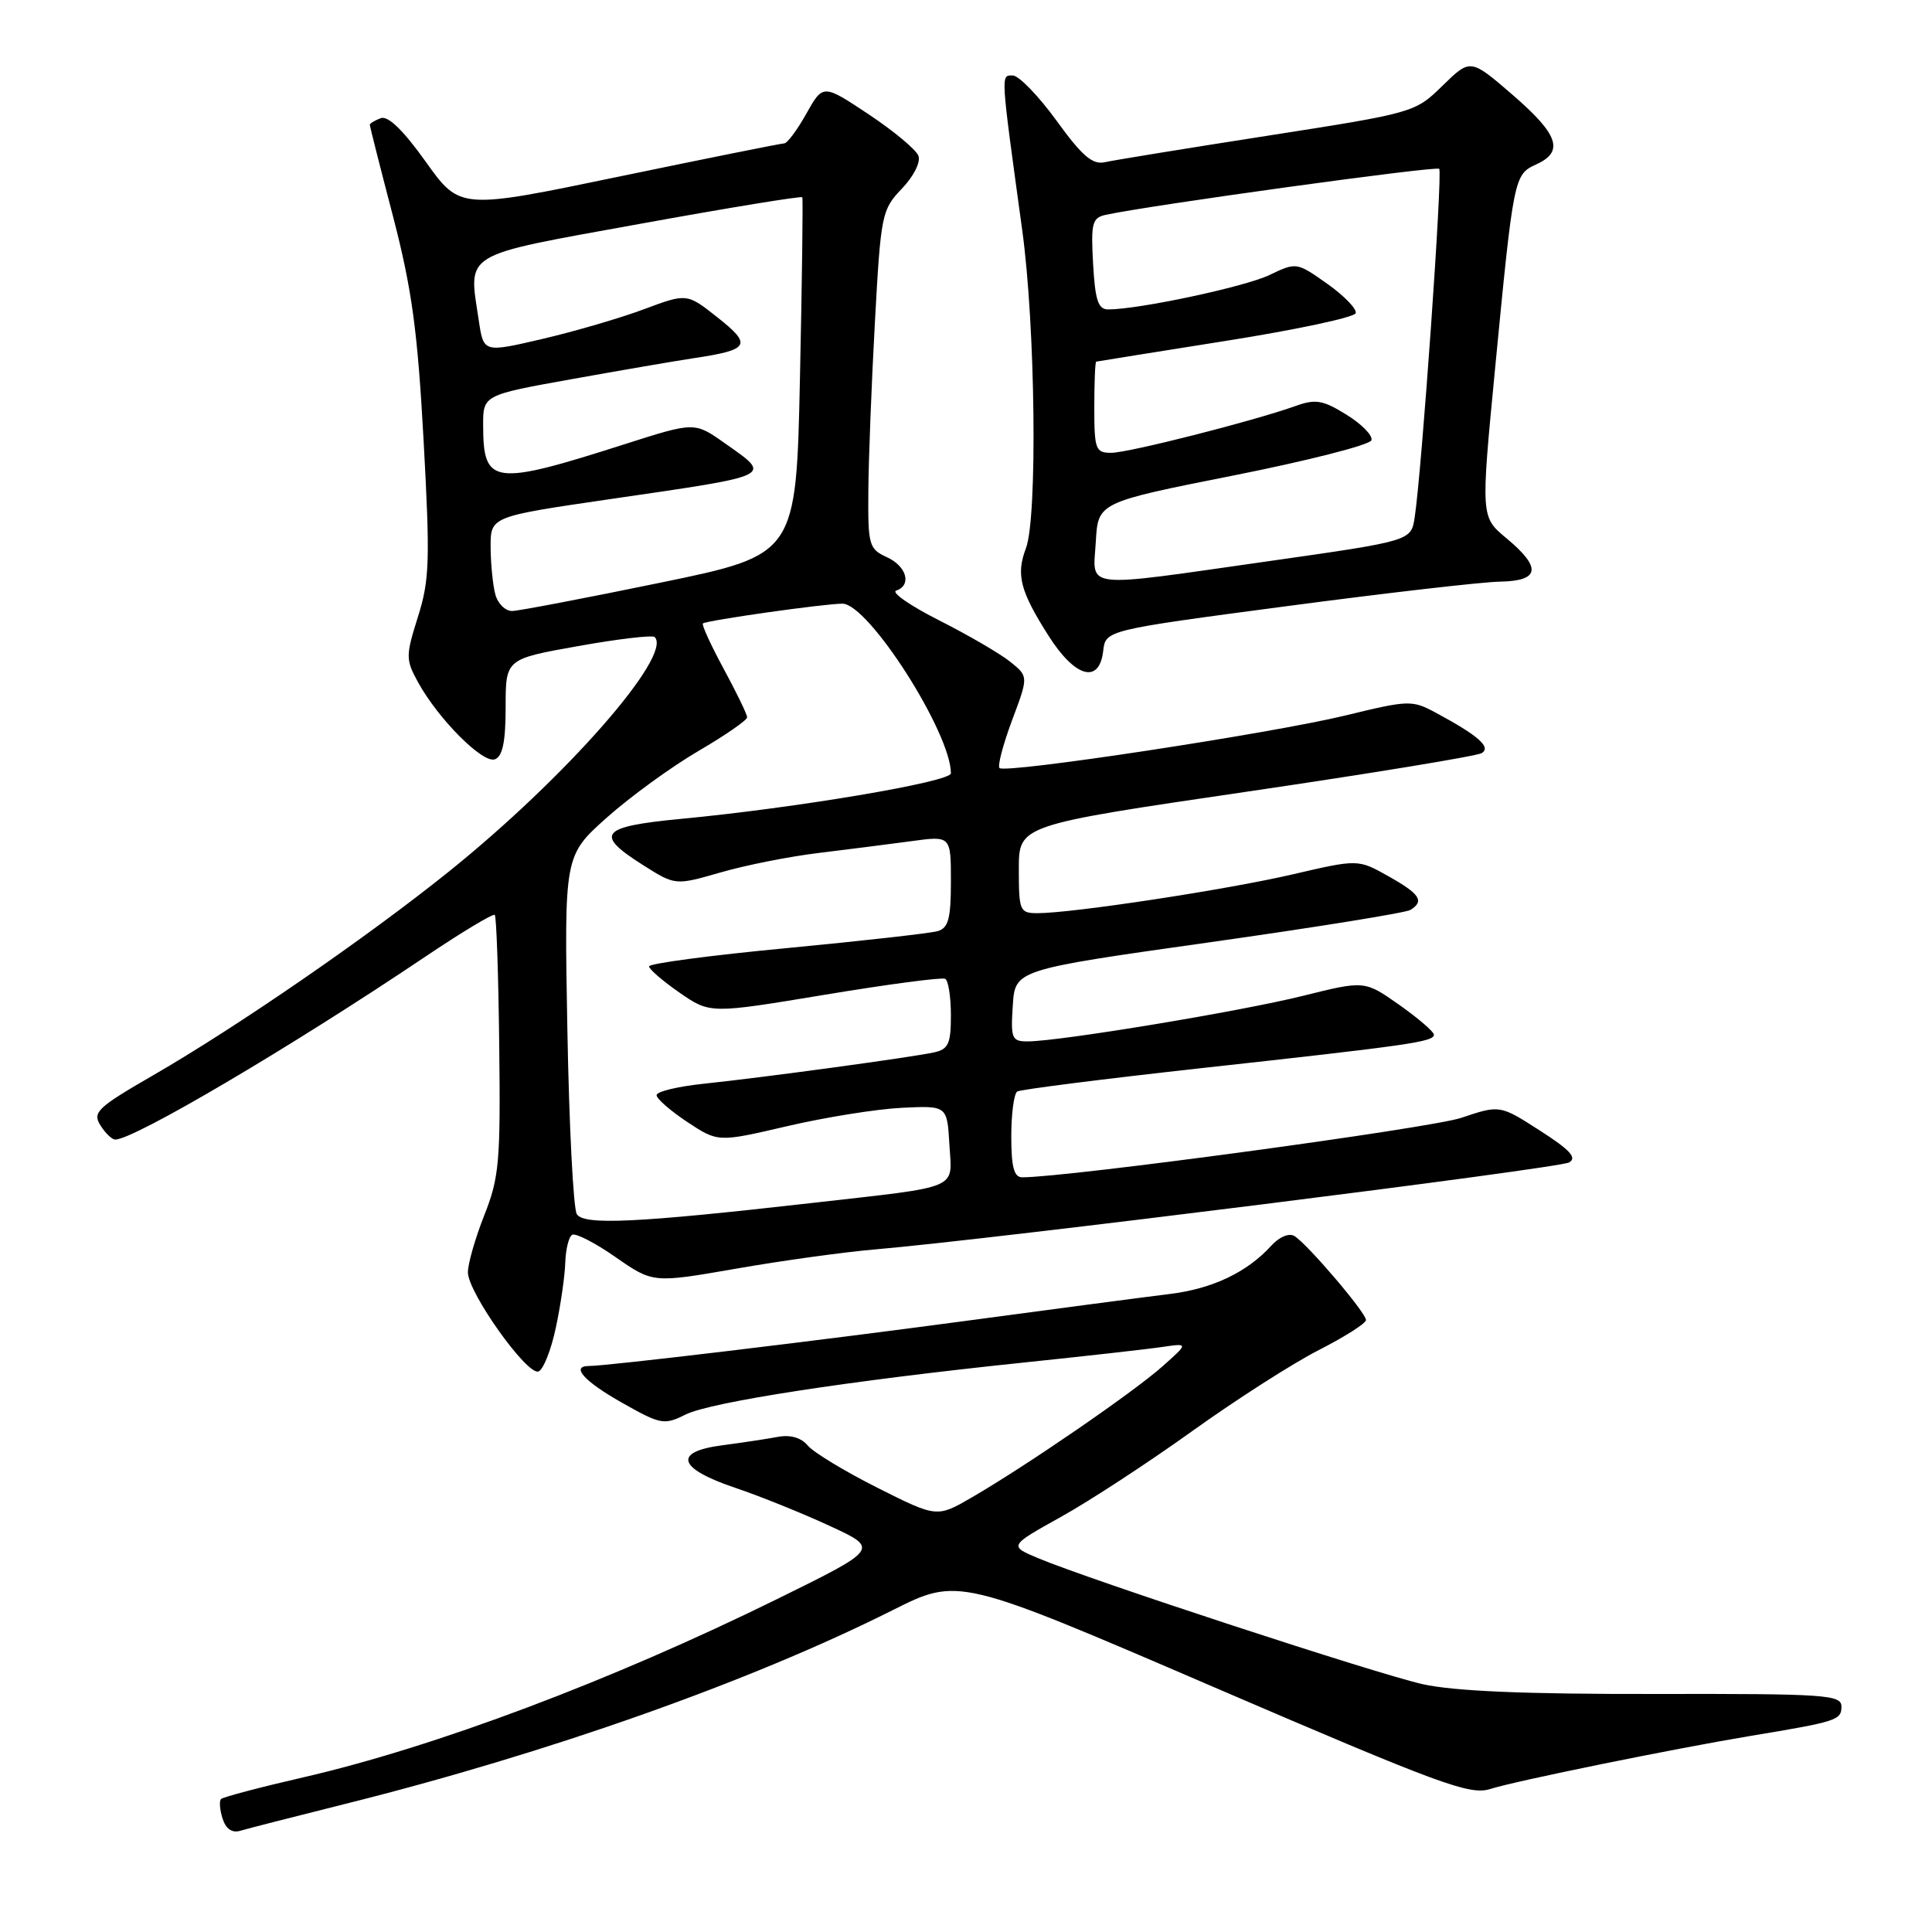 <?xml version="1.0" encoding="UTF-8" standalone="no"?>
<!DOCTYPE svg PUBLIC "-//W3C//DTD SVG 1.1//EN" "http://www.w3.org/Graphics/SVG/1.1/DTD/svg11.dtd" >
<svg xmlns="http://www.w3.org/2000/svg" xmlns:xlink="http://www.w3.org/1999/xlink" version="1.1" viewBox="0 0 256 256">
 <g >
 <path fill="currentColor"
d=" M 45.69 239.04 C 72.56 232.33 99.36 222.85 118.25 213.37 C 127.00 208.98 127.00 208.98 160.72 223.50 C 190.89 236.48 194.75 237.91 197.47 237.05 C 200.82 235.98 221.85 231.70 232.00 230.01 C 243.40 228.12 244.00 227.93 244.00 226.13 C 244.00 224.56 241.97 224.42 219.25 224.46 C 202.03 224.49 192.67 224.09 188.50 223.16 C 182.33 221.77 144.57 209.40 137.59 206.48 C 133.68 204.84 133.68 204.84 140.59 200.99 C 144.39 198.88 152.22 193.76 158.00 189.61 C 163.78 185.47 171.31 180.64 174.75 178.89 C 178.19 177.13 181.00 175.35 181.00 174.91 C 181.00 173.93 173.18 164.77 171.50 163.77 C 170.79 163.36 169.49 163.91 168.45 165.06 C 165.26 168.58 160.66 170.77 155.00 171.46 C 151.97 171.83 139.82 173.43 128.00 175.02 C 108.06 177.70 80.48 181.00 78.05 181.00 C 75.57 181.00 77.39 183.03 82.42 185.87 C 87.55 188.77 88.00 188.85 90.83 187.44 C 94.14 185.78 112.56 182.95 135.50 180.56 C 143.75 179.70 152.07 178.77 154.00 178.48 C 157.50 177.97 157.50 177.97 154.00 181.08 C 150.13 184.51 136.11 194.15 128.83 198.38 C 124.15 201.10 124.15 201.10 116.27 197.14 C 111.94 194.96 107.78 192.44 107.03 191.54 C 106.17 190.50 104.74 190.09 103.09 190.39 C 101.67 190.66 98.34 191.16 95.69 191.51 C 89.12 192.37 89.81 194.58 97.44 197.15 C 100.71 198.25 106.33 200.52 109.94 202.19 C 116.50 205.22 116.50 205.22 103.00 211.87 C 81.01 222.70 57.61 231.50 40.13 235.52 C 34.43 236.83 29.55 238.12 29.29 238.38 C 29.03 238.64 29.12 239.80 29.49 240.97 C 29.93 242.34 30.74 242.91 31.83 242.59 C 32.75 242.31 38.99 240.72 45.69 239.04 Z  M 73.65 175.93 C 74.29 172.94 74.85 169.06 74.90 167.31 C 74.96 165.55 75.36 163.89 75.81 163.62 C 76.25 163.35 78.84 164.67 81.56 166.57 C 86.52 170.02 86.52 170.02 97.51 168.11 C 103.55 167.05 111.88 165.90 116.00 165.55 C 131.17 164.26 206.51 154.82 207.91 154.03 C 209.00 153.42 208.05 152.37 204.05 149.81 C 198.74 146.40 198.74 146.40 193.62 148.12 C 189.56 149.49 141.49 156.00 135.45 156.00 C 134.36 156.00 134.00 154.65 134.00 150.56 C 134.00 147.57 134.36 144.90 134.79 144.63 C 135.23 144.36 146.14 142.98 159.04 141.55 C 186.99 138.48 190.00 138.04 190.00 137.10 C 190.00 136.71 187.93 134.93 185.41 133.15 C 180.82 129.92 180.82 129.92 172.66 131.95 C 164.44 134.00 140.47 137.97 136.20 137.99 C 134.07 138.00 133.91 137.63 134.20 133.25 C 134.50 128.50 134.50 128.50 160.14 124.88 C 174.24 122.89 186.27 120.95 186.89 120.57 C 188.77 119.40 188.16 118.46 183.98 116.11 C 179.95 113.84 179.95 113.84 171.23 115.87 C 162.48 117.90 142.09 121.00 137.47 121.00 C 135.13 121.00 135.00 120.70 135.00 115.17 C 135.00 109.34 135.00 109.34 165.10 104.92 C 181.65 102.49 195.71 100.18 196.34 99.79 C 197.62 99.00 195.88 97.47 190.31 94.47 C 187.10 92.74 186.72 92.75 178.25 94.81 C 168.38 97.20 133.21 102.54 132.44 101.77 C 132.16 101.49 132.91 98.65 134.10 95.45 C 136.28 89.64 136.28 89.64 133.89 87.71 C 132.57 86.64 128.35 84.18 124.50 82.23 C 120.65 80.29 118.06 78.50 118.75 78.26 C 120.85 77.54 120.14 75.02 117.50 73.82 C 115.14 72.74 115.00 72.24 115.06 65.09 C 115.09 60.92 115.48 50.84 115.93 42.69 C 116.71 28.39 116.84 27.78 119.50 25.00 C 121.08 23.35 122.02 21.48 121.69 20.63 C 121.37 19.81 118.40 17.34 115.09 15.14 C 109.05 11.13 109.05 11.13 106.84 15.07 C 105.63 17.23 104.31 19.00 103.91 19.00 C 103.52 19.00 93.69 20.98 82.07 23.39 C 60.95 27.78 60.95 27.78 56.42 21.44 C 53.42 17.24 51.41 15.29 50.45 15.66 C 49.65 15.96 49.00 16.36 49.00 16.54 C 49.00 16.72 50.38 22.18 52.08 28.68 C 54.58 38.32 55.33 43.80 56.13 58.38 C 57.00 74.27 56.92 76.86 55.38 81.73 C 53.75 86.91 53.75 87.39 55.37 90.36 C 58.05 95.26 63.99 101.22 65.58 100.61 C 66.60 100.22 67.00 98.27 67.00 93.69 C 67.00 87.32 67.00 87.32 76.61 85.61 C 81.90 84.66 86.46 84.13 86.75 84.41 C 89.17 86.84 74.95 103.05 59.50 115.47 C 48.65 124.19 31.49 136.01 20.31 142.47 C 12.90 146.75 12.23 147.39 13.30 149.10 C 13.95 150.15 14.84 151.00 15.27 151.00 C 17.75 151.00 38.56 138.73 56.26 126.83 C 61.16 123.53 65.35 121.01 65.56 121.23 C 65.78 121.45 66.05 129.25 66.15 138.56 C 66.33 153.88 66.15 156.03 64.18 161.00 C 62.98 164.03 62.00 167.44 62.00 168.59 C 62.00 171.25 69.81 182.23 71.34 181.73 C 71.98 181.52 73.02 178.91 73.65 175.93 Z  M 146.18 86.25 C 146.50 83.50 146.50 83.50 170.50 80.32 C 183.70 78.57 196.41 77.11 198.75 77.07 C 204.05 76.98 204.31 75.23 199.61 71.32 C 196.21 68.50 196.21 68.50 198.09 49.00 C 200.56 23.41 200.61 23.13 203.55 21.79 C 207.29 20.09 206.53 17.84 200.42 12.56 C 194.84 7.75 194.84 7.75 191.16 11.34 C 187.50 14.92 187.40 14.95 167.99 17.98 C 157.27 19.65 147.56 21.23 146.41 21.49 C 144.76 21.86 143.39 20.68 139.99 15.98 C 137.60 12.69 134.99 10.00 134.19 10.00 C 132.59 10.00 132.56 9.43 135.45 30.50 C 137.20 43.20 137.49 68.57 135.94 72.65 C 134.61 76.15 135.17 78.32 138.94 84.25 C 142.46 89.79 145.67 90.68 146.18 86.25 Z  M 76.43 160.88 C 75.97 160.14 75.41 149.16 75.18 136.46 C 74.76 113.38 74.76 113.38 80.40 108.34 C 83.51 105.57 88.97 101.60 92.53 99.52 C 96.09 97.44 99.00 95.43 99.00 95.05 C 99.00 94.67 97.60 91.77 95.89 88.62 C 94.18 85.46 92.95 82.76 93.14 82.61 C 93.70 82.19 109.24 79.99 111.63 79.99 C 115.08 80.00 126.00 97.09 126.00 102.47 C 126.00 103.60 105.43 107.07 90.18 108.51 C 79.51 109.53 78.71 110.53 85.24 114.65 C 89.48 117.33 89.48 117.33 95.49 115.60 C 98.80 114.64 104.65 113.48 108.50 113.02 C 112.35 112.55 117.86 111.85 120.75 111.46 C 126.00 110.74 126.00 110.74 126.00 116.80 C 126.00 121.72 125.67 122.96 124.25 123.38 C 123.29 123.66 114.29 124.67 104.25 125.63 C 94.21 126.58 86.00 127.67 86.00 128.05 C 86.00 128.42 87.82 129.99 90.04 131.53 C 94.09 134.33 94.09 134.33 109.29 131.81 C 117.66 130.42 124.84 129.47 125.25 129.70 C 125.66 129.93 126.00 132.11 126.00 134.54 C 126.00 138.31 125.67 139.03 123.75 139.45 C 120.79 140.10 101.19 142.77 93.25 143.60 C 89.81 143.96 87.00 144.64 87.00 145.11 C 87.00 145.59 88.83 147.18 91.07 148.67 C 95.14 151.36 95.14 151.36 104.32 149.22 C 109.37 148.04 116.20 146.95 119.50 146.79 C 125.50 146.50 125.50 146.50 125.80 151.66 C 126.15 157.73 127.57 157.13 107.50 159.41 C 84.34 162.04 77.35 162.37 76.43 160.88 Z  M 65.63 78.75 C 65.30 77.51 65.02 74.69 65.01 72.48 C 65.00 68.45 65.00 68.45 80.75 66.15 C 102.89 62.92 102.34 63.18 96.00 58.70 C 92.03 55.90 92.03 55.90 82.77 58.86 C 65.34 64.43 64.04 64.26 64.02 56.43 C 64.00 52.35 64.00 52.35 75.75 50.24 C 82.21 49.08 89.53 47.82 92.00 47.45 C 99.32 46.35 99.69 45.71 95.10 42.08 C 91.02 38.85 91.02 38.85 85.34 40.97 C 82.22 42.14 76.16 43.91 71.87 44.91 C 64.08 46.73 64.08 46.73 63.45 42.52 C 62.07 33.30 60.89 34.00 84.81 29.66 C 96.53 27.53 106.21 25.95 106.31 26.14 C 106.41 26.34 106.28 37.07 106.00 50.00 C 105.50 73.50 105.50 73.50 87.50 77.21 C 77.60 79.25 68.76 80.94 67.87 80.96 C 66.97 80.98 65.96 79.99 65.63 78.75 Z  M 145.20 71.78 C 145.50 66.57 145.50 66.57 163.42 63.01 C 173.28 61.05 181.52 58.95 181.72 58.34 C 181.93 57.72 180.44 56.20 178.42 54.95 C 175.27 53.00 174.32 52.84 171.63 53.81 C 166.02 55.81 149.56 59.99 147.25 60.00 C 145.17 60.00 145.00 59.56 145.00 54.00 C 145.00 50.70 145.11 47.97 145.25 47.92 C 145.39 47.88 153.11 46.65 162.42 45.17 C 171.72 43.70 179.47 42.05 179.64 41.50 C 179.81 40.95 178.12 39.20 175.88 37.61 C 171.82 34.74 171.78 34.73 168.19 36.45 C 164.92 38.01 150.90 41.00 146.84 41.00 C 145.51 41.00 145.11 39.79 144.84 34.95 C 144.54 29.58 144.72 28.86 146.50 28.47 C 152.33 27.20 190.29 21.96 190.70 22.37 C 191.18 22.85 188.38 62.56 187.45 68.58 C 186.97 71.67 186.97 71.67 168.24 74.34 C 143.00 77.93 144.83 78.13 145.20 71.78 Z "/>
</g>
</svg>